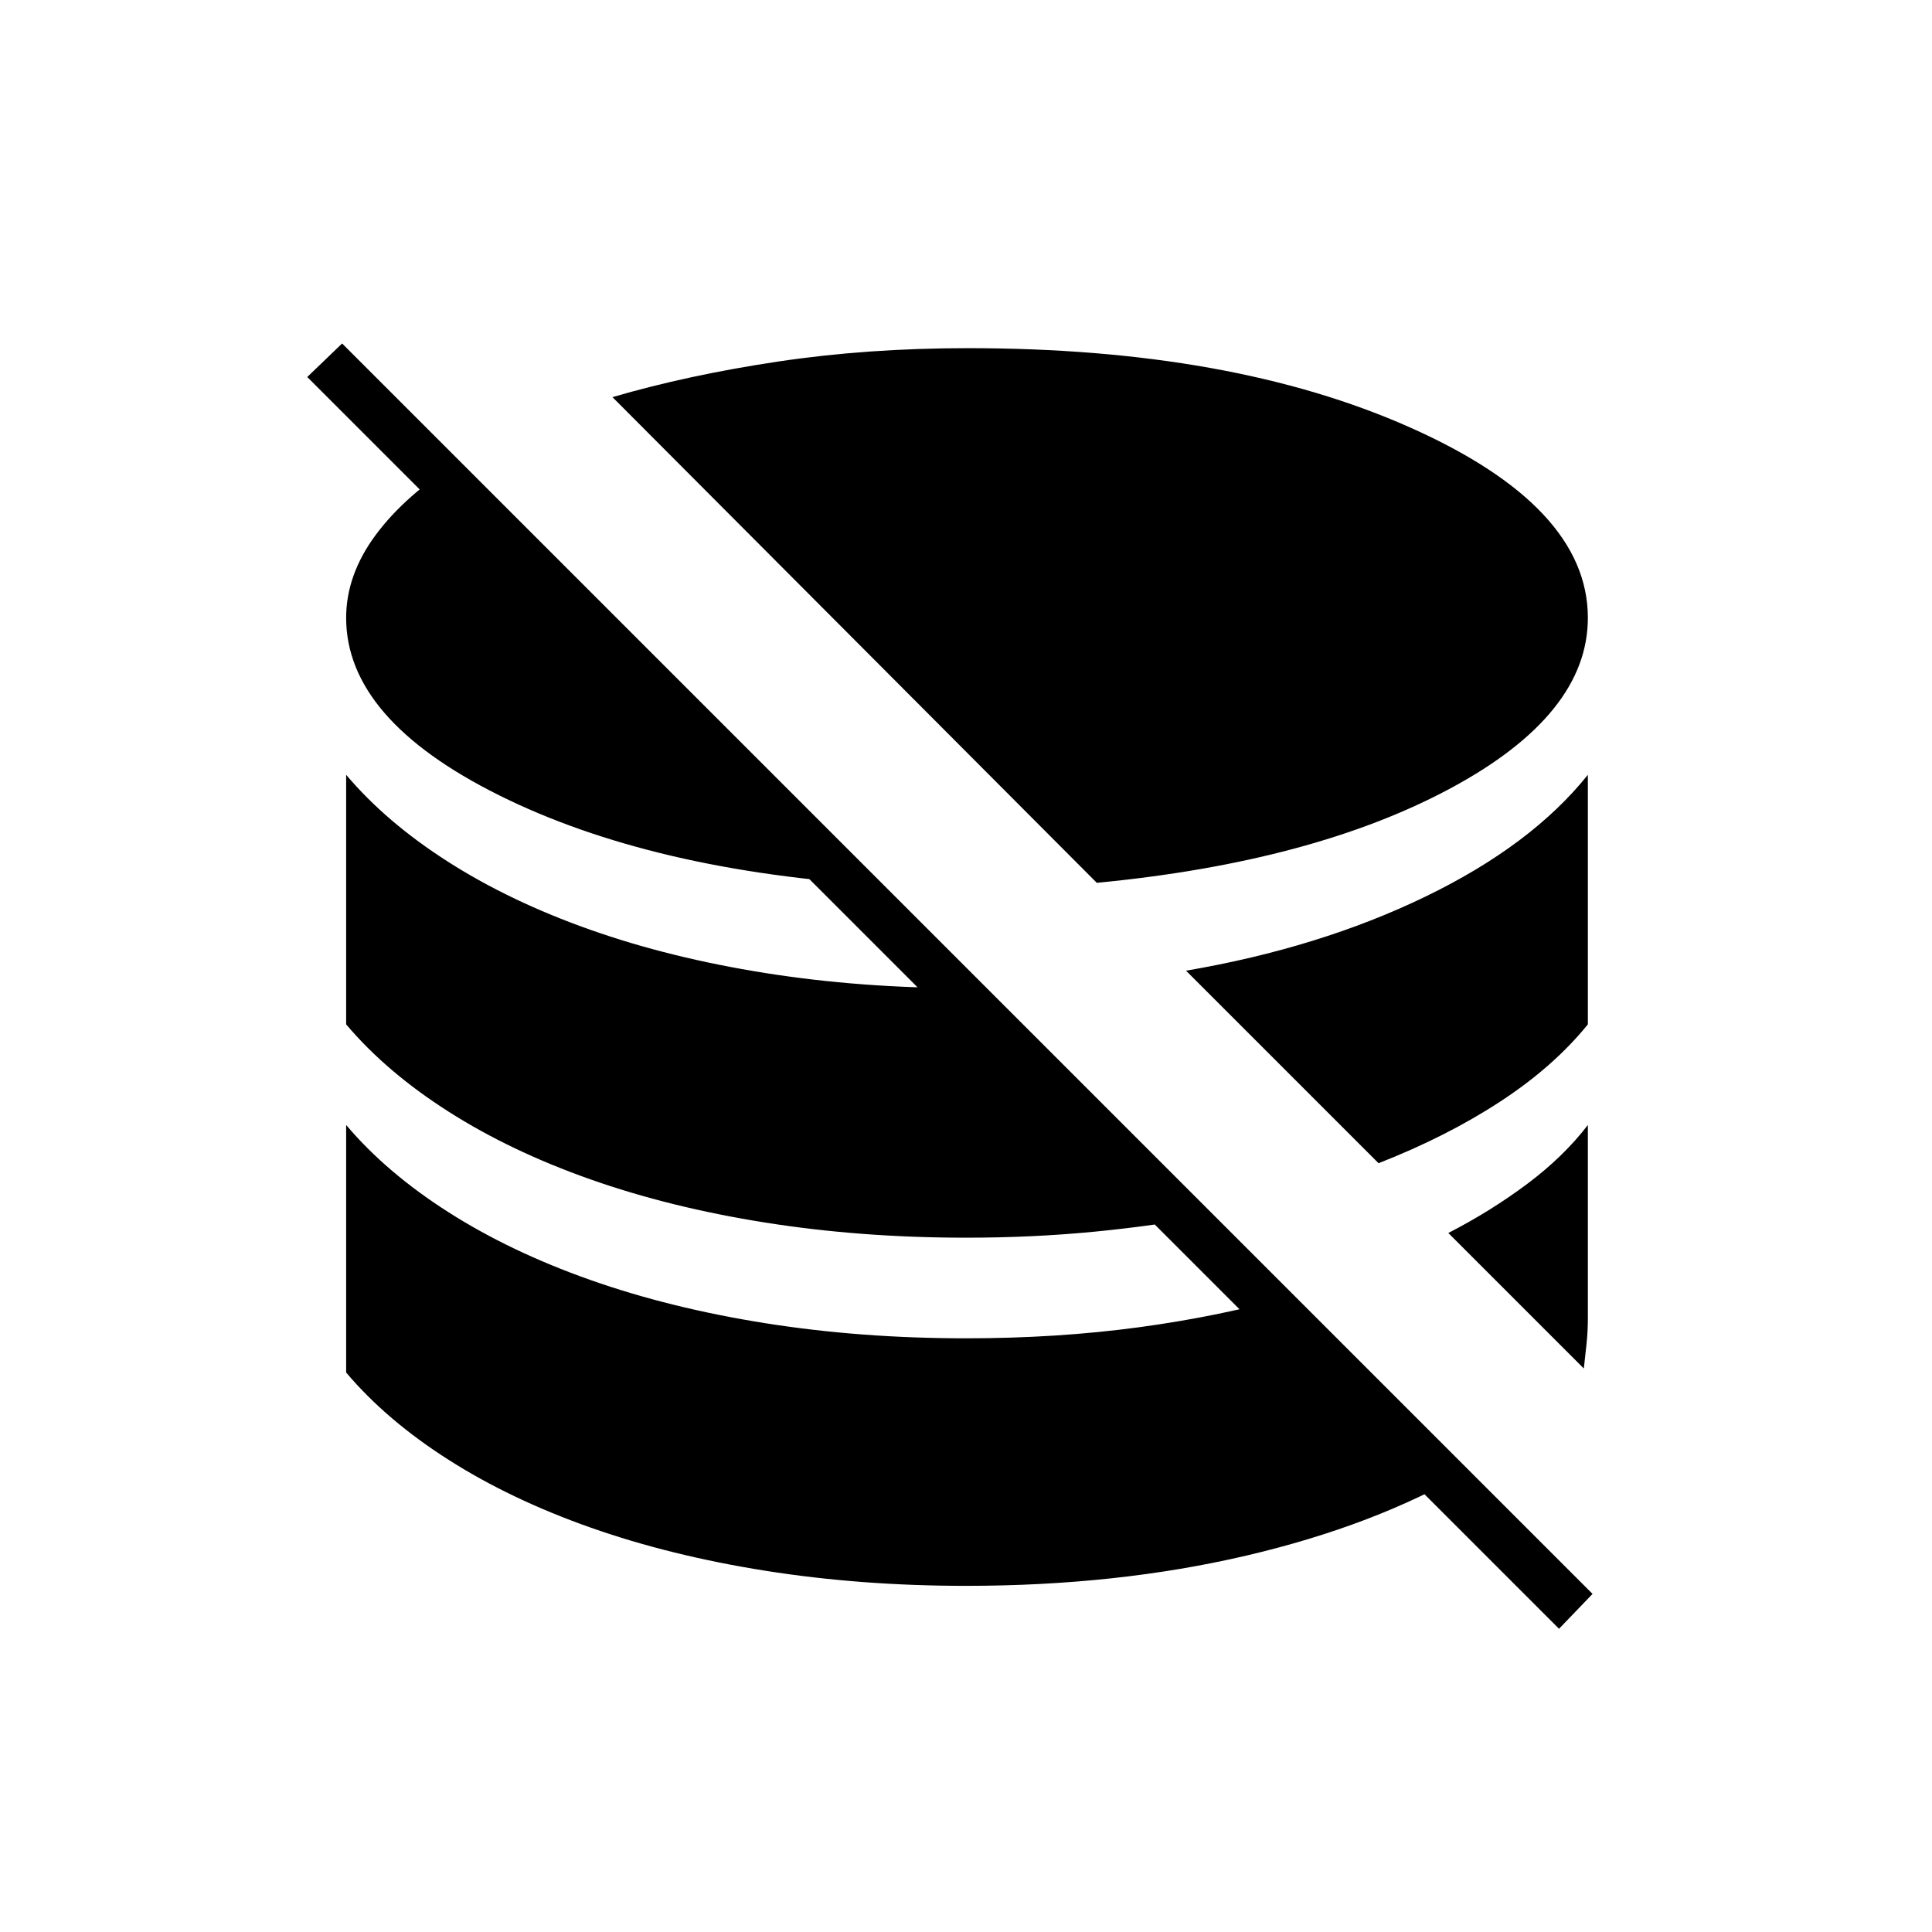 <svg xmlns="http://www.w3.org/2000/svg" height="40" viewBox="0 -960 960 960" width="40"><path d="M480-172q-52.33 0-99.67-7.5-47.33-7.5-87-21.5-39.66-14-70.5-33.67Q192-254.33 172-278v-123q20 23.67 50.83 43.33Q253.67-338 293.33-324q39.67 14 87 21.5Q427.67-295 480-295q45.33 0 86-5.5t77-15.83l87 87Q683.33-202 619.17-187 555-172 480-172Zm307-108-67.33-67.33q21.33-11 39.33-24.5T789-401v96q0 6.67-.67 12.83Q787.67-286 787-280Zm-307-65q-52.33 0-99.67-7.5-47.33-7.5-87-21.5-39.66-14-70.5-33.67Q192-427.33 172-451v-124q20 23.67 50.83 43.33Q253.67-512 293.33-498q39.67 14 87 21.5Q427.67-469 480-469h10.33L603-356.33Q574.67-351 544-348t-64 3Zm205-37-95.67-95.67q66.34-11.33 119-36.83Q761-540 789-575v124q-17 21-43.5 38.33Q719-395.33 685-382ZM439.33-520Q324-527 248-564.83q-76-37.84-76-88.17 0-21.33 14.67-41.17Q201.33-714 228.33-731l211 211ZM545-521.33 304.33-762.67q37.67-11 82.17-17.66Q431-787 481-787q131 0 219.5 39.33Q789-708.33 789-653q0 48-68.17 84.67-68.16 36.66-175.83 47Zm229.67 370.66-622-622L170-789.33 791.33-168l-16.66 17.33Z"/></svg>